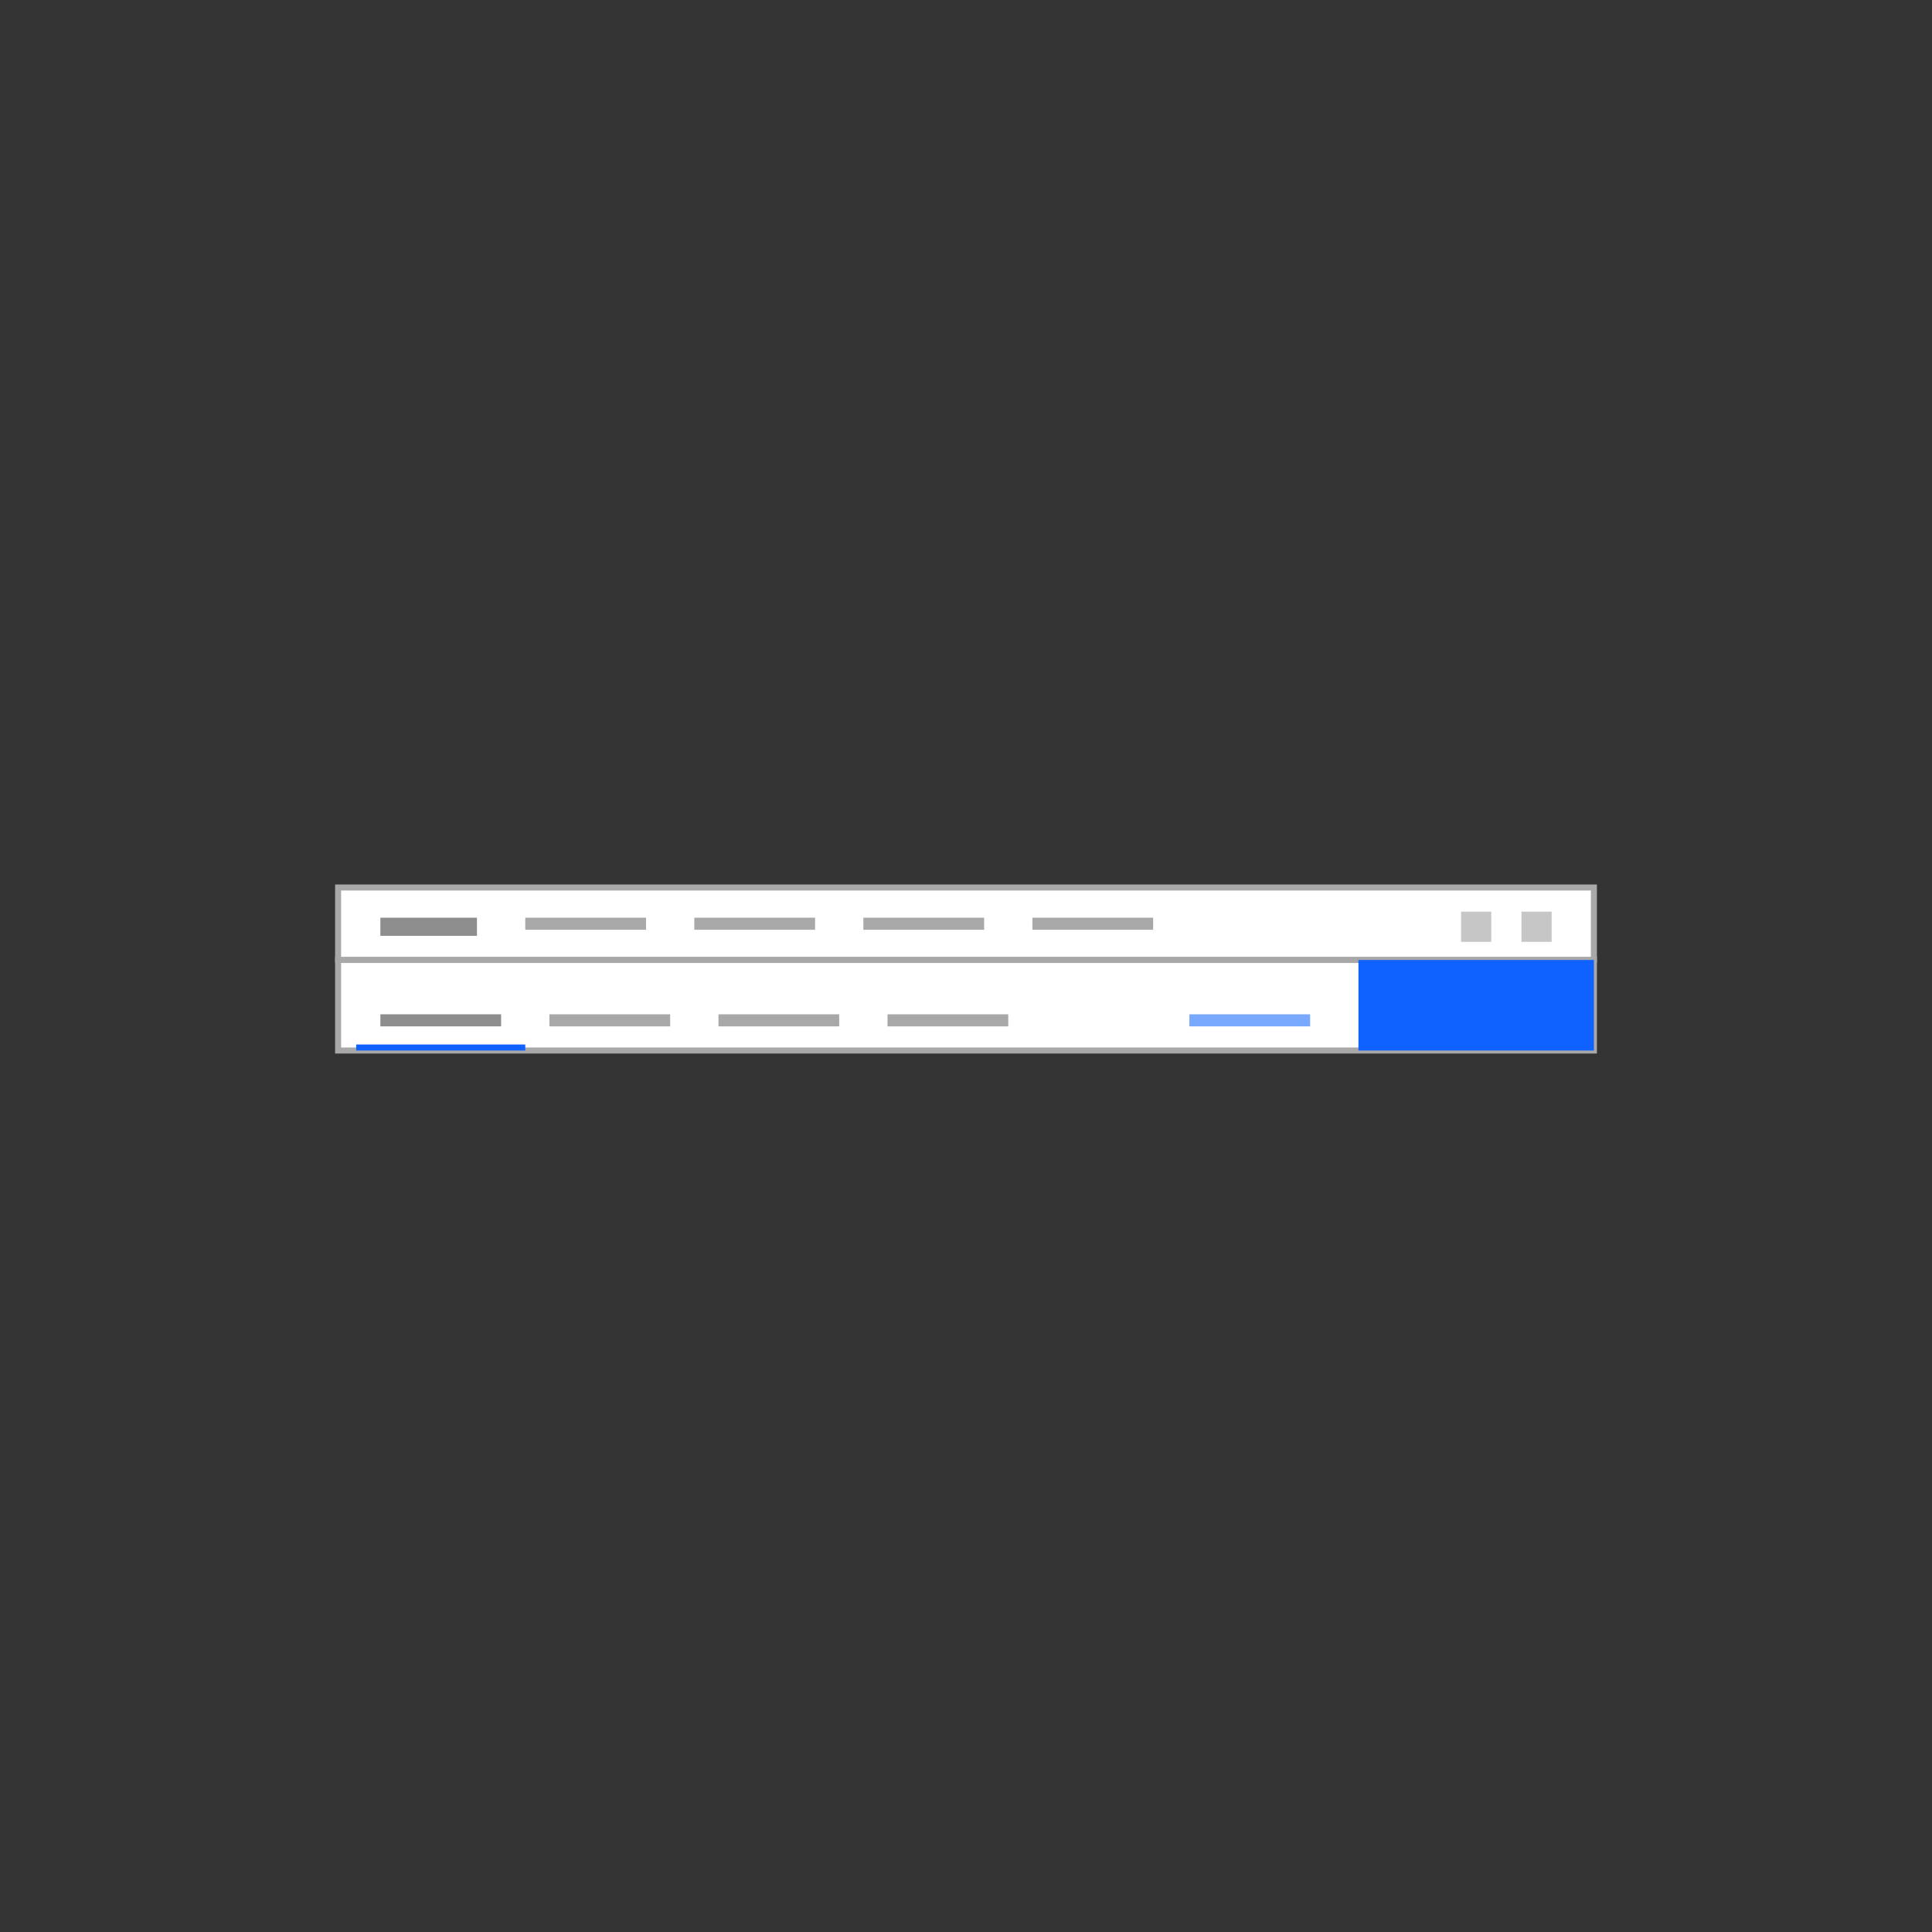 <svg width="320" height="320" viewBox="0 0 320 320" fill="none" xmlns="http://www.w3.org/2000/svg">
<rect x="0" y="0" width="320" height="320" fill="#333333" stroke="none"/>
<path d="M56 147H264V159H56V147Z" fill="white" stroke="#A8A8A8"/>
<rect x="56" y="159" width="208" height="15" fill="white" stroke="#A8A8A8"/>
<rect x="59" y="173" width="28" height="1" fill="#0F62FE"/>
<rect x="242" y="151" width="5" height="5" fill="#C6C6C6"/>
<rect x="252" y="151" width="5" height="5" fill="#C6C6C6"/>
<rect x="225" y="159" width="39" height="15" fill="#0F62FE"/>
<rect x="87" y="152" width="20" height="2" fill="#A8A8A8"/>
<rect x="91" y="168" width="20" height="2" fill="#A8A8A8"/>
<rect x="63" y="168" width="20" height="2" fill="#8D8D8D"/>
<rect x="115" y="152" width="20" height="2" fill="#A8A8A8"/>
<rect x="119" y="168" width="20" height="2" fill="#A8A8A8"/>
<rect x="143" y="152" width="20" height="2" fill="#A8A8A8"/>
<rect x="147" y="168" width="20" height="2" fill="#A8A8A8"/>
<rect x="197" y="168" width="20" height="2" fill="#78A9FF"/>
<rect x="171" y="152" width="20" height="2" fill="#A8A8A8"/>
<rect x="63" y="152" width="16" height="3" fill="#8D8D8D"/>
</svg>
